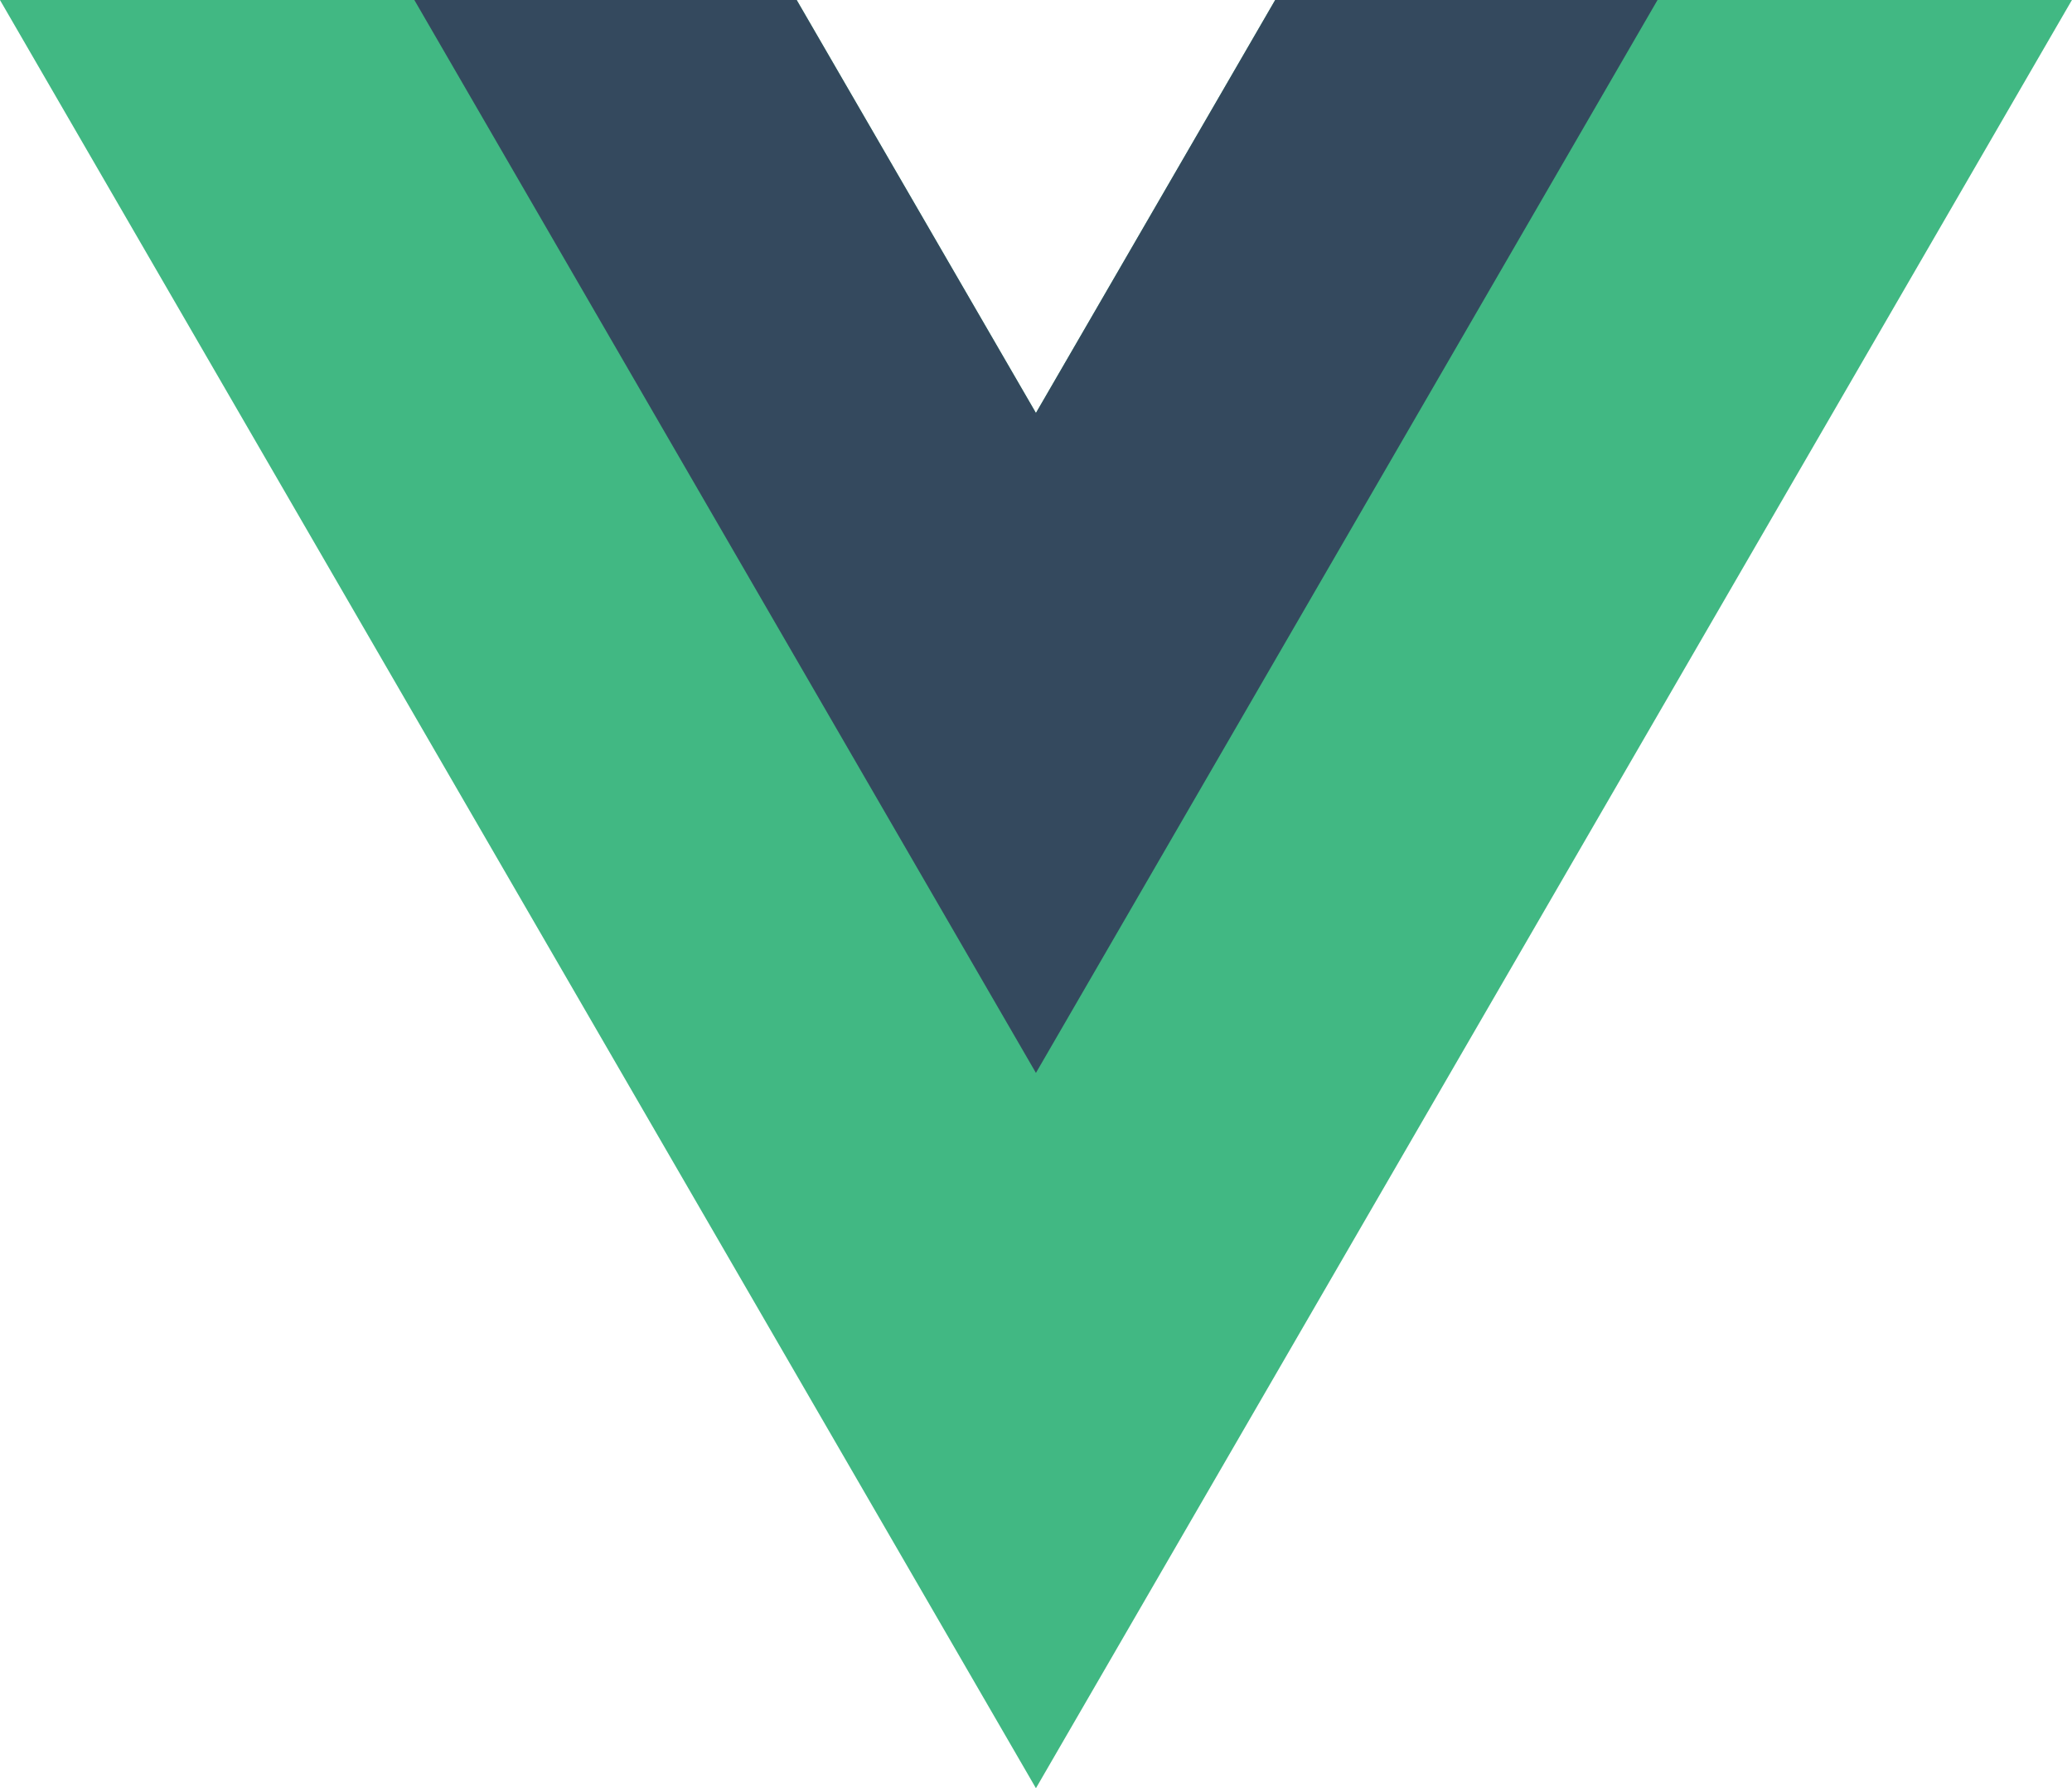 <svg width="124" height="107" viewBox="0 0 124 107" fill="none" xmlns="http://www.w3.org/2000/svg">
<g clip-path="url(#clip0)">
<path d="M76.314 0.001L61.996 24.711L47.678 0.001H-0.002L61.996 107L123.995 0.001H76.314Z" fill="#41B883"/>
<path d="M76.314 0.001L61.996 24.711L47.678 0.001H24.797L61.996 64.199L99.195 0.001H76.314Z" fill="#34495E"/>
</g>
<defs>
<clipPath id="clip0">
<rect width="124" height="107" fill="white"/>
</clipPath>
</defs>
</svg>
